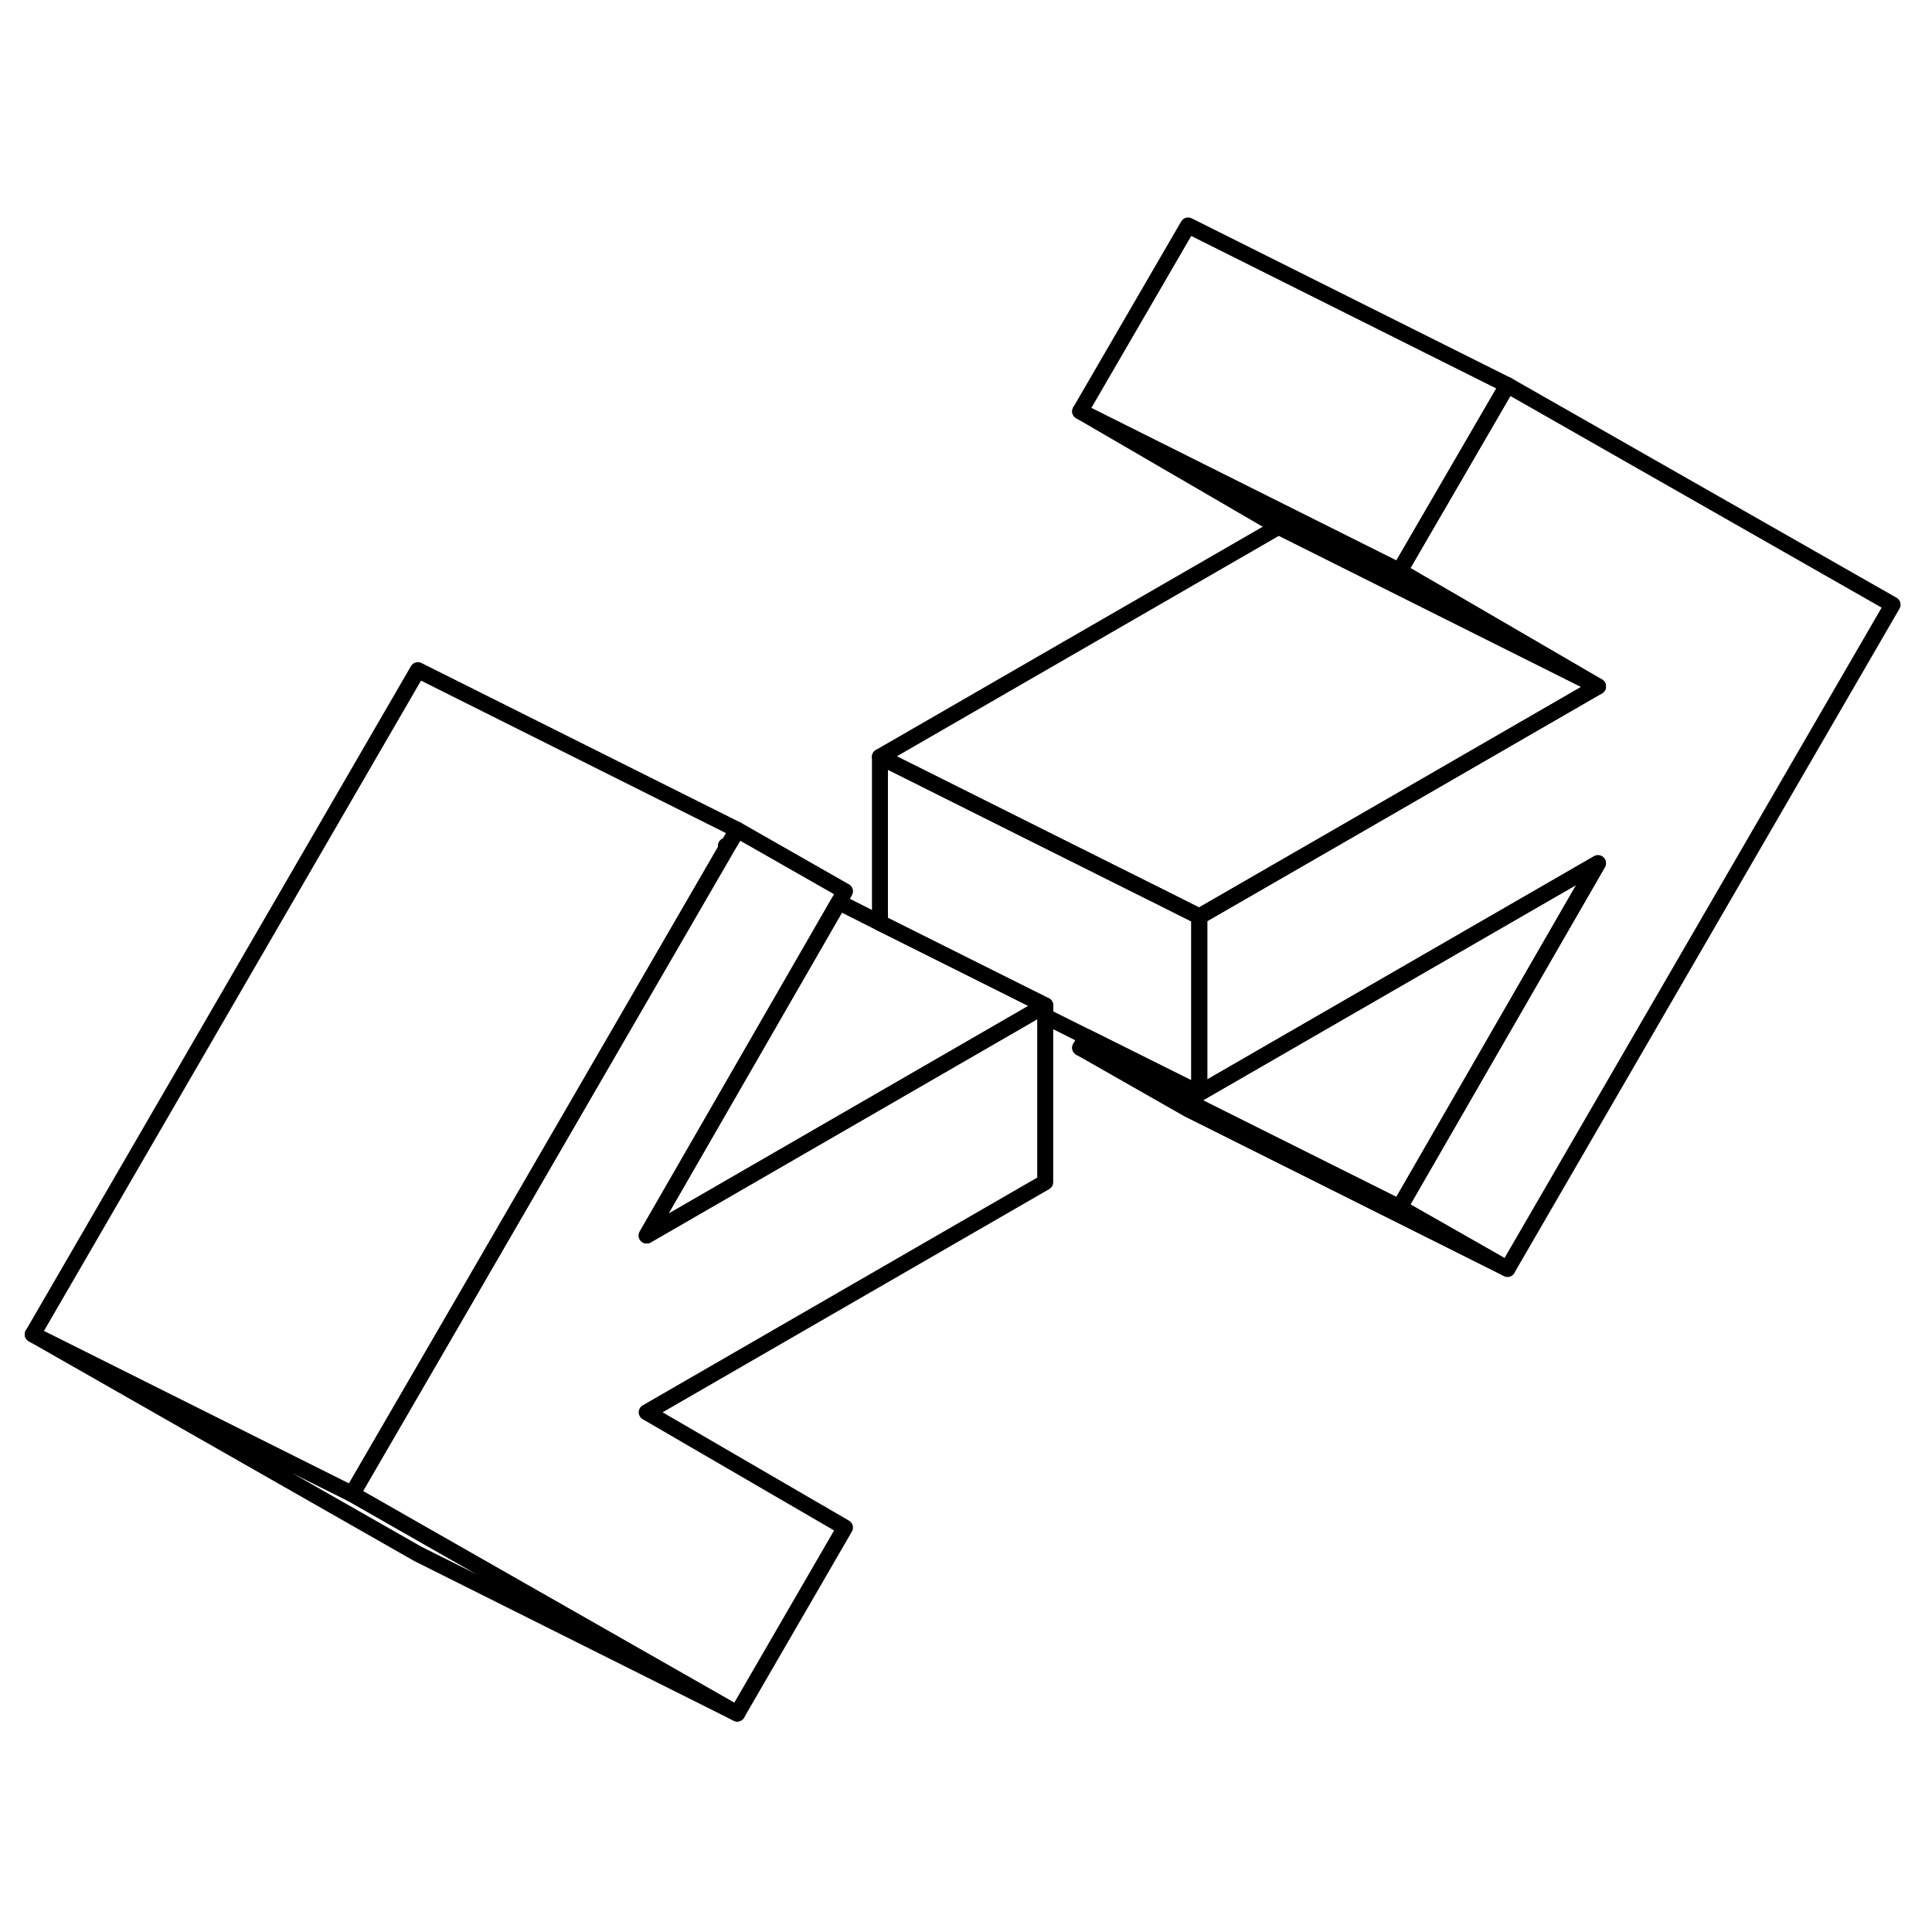 <svg width="48" height="48" viewBox="0 0 121 98" fill="none" xmlns="http://www.w3.org/2000/svg" stroke-width="1px"
     stroke-linecap="round" stroke-linejoin="round">
    <path d="M100.08 31.49L80.08 21.49L67.65 14.26L87.65 24.26L92.37 27L100.08 31.49Z" stroke="currentColor" stroke-linejoin="round"/>
    <path d="M118.531 26.37L94.411 67.97L87.651 64.12L100.081 42.56L75.111 56.97V45.9L84.581 40.44L100.081 31.49L92.371 27L87.651 24.26L93.801 13.67L94.411 12.62L118.531 26.37Z" stroke="currentColor" stroke-linejoin="round"/>
    <path d="M100.081 31.49L84.581 40.44L75.111 45.9L73.001 44.84L65.391 41.04L55.111 35.9L80.081 21.49L100.081 31.49Z" stroke="currentColor" stroke-linejoin="round"/>
    <path d="M75.111 45.9V56.97L75.021 56.92L68.041 53.44L65.461 52.15V51.47L55.741 46.61L55.111 46.3V35.9L65.391 41.04L73.001 44.84L75.111 45.9Z" stroke="currentColor" stroke-linejoin="round"/>
    <path d="M46.171 95.82L26.171 85.82L2.051 72.07L22.051 82.07L26.781 84.77L46.171 95.82Z" stroke="currentColor" stroke-linejoin="round"/>
    <path d="M46.171 40.47L45.961 40.84L45.561 41.52L45.461 41.47V41.69L36.011 58L28.221 71.44L22.051 82.07L2.051 72.07L26.171 30.47L46.171 40.47Z" stroke="currentColor" stroke-linejoin="round"/>
    <path d="M94.41 12.62L93.8 13.67L87.65 24.26L67.65 14.26L74.41 2.62L94.41 12.62Z" stroke="currentColor" stroke-linejoin="round"/>
    <path d="M65.46 51.47L64.83 51.83L40.5 65.88L52.53 45L55.11 46.3L55.74 46.61L65.46 51.47Z" stroke="currentColor" stroke-linejoin="round"/>
    <path d="M65.461 51.47V62.54L40.501 76.95L52.921 84.17L46.171 95.82L26.781 84.77L22.051 82.07L28.221 71.44L36.011 58L45.461 41.69L45.561 41.52L45.961 40.84L46.171 40.47L52.921 44.32L52.531 45L40.501 65.88L64.831 51.83L65.461 51.47Z" stroke="currentColor" stroke-linejoin="round"/>
    <path d="M100.08 42.56L87.65 64.12L74.62 57.61L67.65 54.12L68.04 53.44L75.02 56.92L75.11 56.97L100.08 42.56Z" stroke="currentColor" stroke-linejoin="round"/>
    <path d="M94.41 67.97L74.41 57.97L67.65 54.12L74.62 57.61L87.65 64.12L94.41 67.97Z" stroke="currentColor" stroke-linejoin="round"/>
</svg>